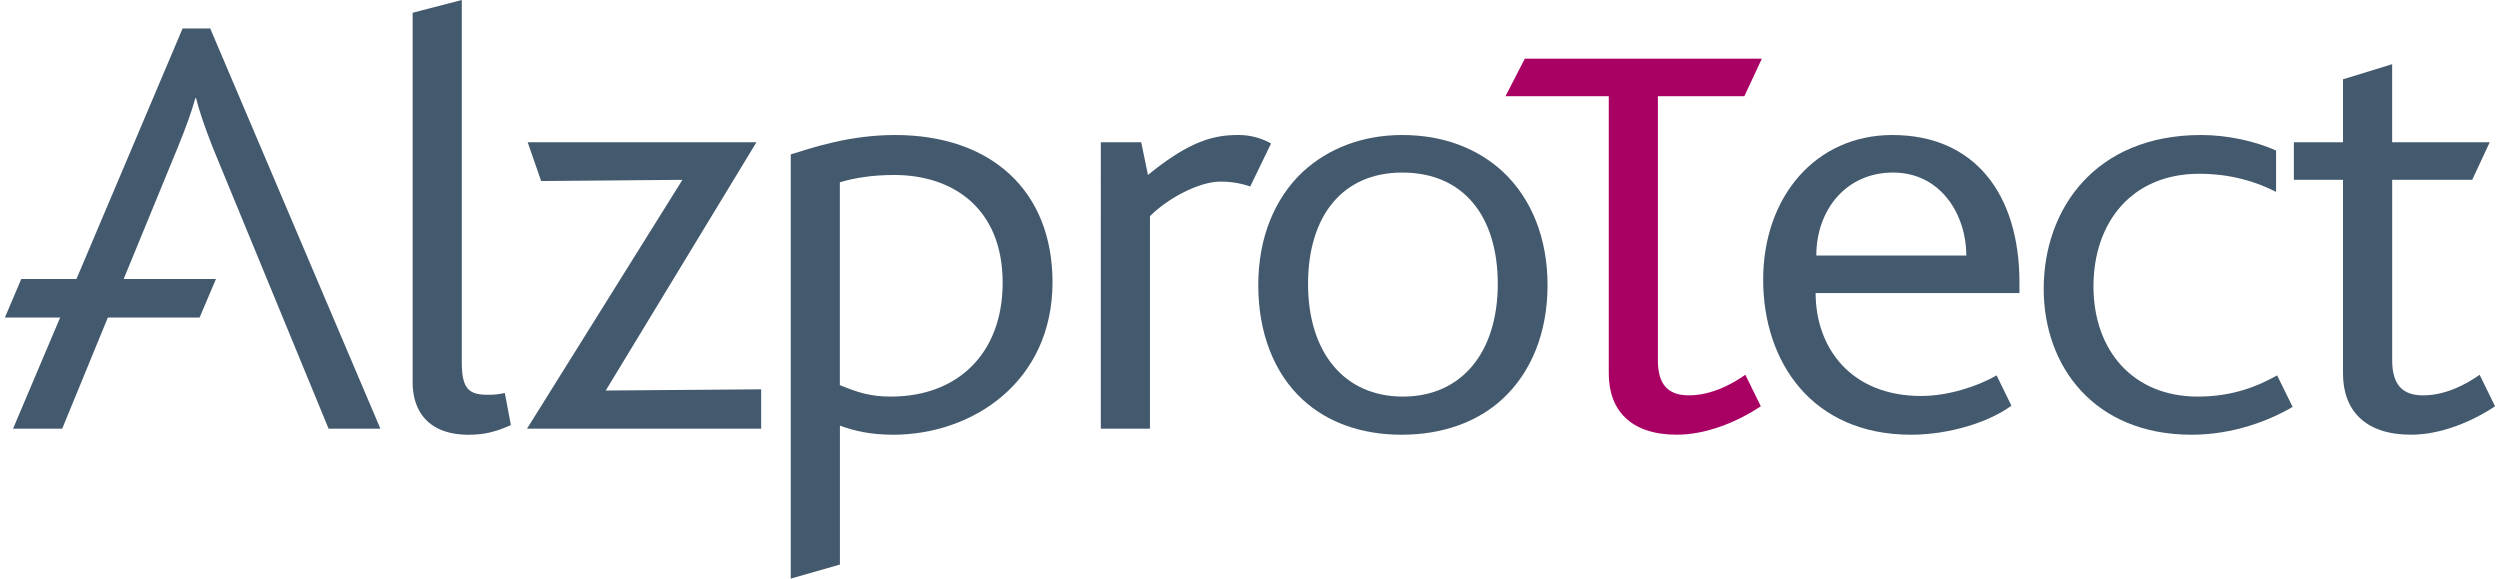 <svg xmlns="http://www.w3.org/2000/svg" viewBox="0 0 2280 529.76" height="53" width="229">
  <defs>
    <style>
      .cls-1 {
        fill: #a90064;
      }

      .cls-2 {
        fill: #43596d;
      }
    </style>
  </defs>
  <title>alzprotect-simple-rvb</title>
  <g id="Calque_2" data-name="Calque 2">
    <g id="Calque_1-2" data-name="Calque 1">
      <g>
        <path class="cls-1" d="M1468.48,53.72h-76.87l-17.67,34.37h94.54V342c0,33.82,20.32,56,62.21,56,27.1,0,55.43-11.64,77-26.06l-14.17-28.82c-11.7,8.32-30.79,18.85-51.74,18.85-19.09,0-28.33-10-28.33-32.15V88.09h79.18l16-34.37H1468.48Z"/>
        <g>
          <polygon class="cls-2" points="688.09 130.27 478.67 130.27 490.99 165.75 620.34 164.65 478.05 392.48 692.41 392.48 692.41 356.45 550.12 357.56 688.09 130.27"/>
          <path class="cls-2" d="M174.39,89.81H175c3.08,12.19,8,26.6,15.41,45.46L296.36,392.48h47.43L188,26.06H162.7L65.53,255.44H15L0,290.75H50.57L7.47,392.48h45L94.25,290.75h84l15-35.31H108.76l49.62-120.73C165.78,116.41,170.71,103.11,174.39,89.81Z"/>
          <path class="cls-2" d="M815,123.62c-41.88,0-75.76,11.65-95.47,17.74v388.4l45-12.86V389.72c12.32,4.43,27.1,8.31,48.66,8.31,72.68,0,146-48.23,146-139.7C959.11,174.63,903.06,123.62,815,123.62ZM811.28,363.1c-19.1,0-30.8-3.88-46.81-10.52V166.86c13.55-3.88,28.95-6.65,49.89-6.65,53,0,99.17,29.94,99.17,98.68C913.53,323.74,872.26,363.1,811.28,363.1Z"/>
          <path class="cls-2" d="M442.33,361.44c-17.25,0-24-5-24-29.94V0l-45,11.67V349.8c0,27.72,15.4,48.23,51.13,48.23,14.78,0,25.25-2.77,38.8-8.87l-5.54-29.38A64.43,64.43,0,0,1,442.33,361.44Z"/>
          <path class="cls-2" d="M1728.11,123.62c-70.22,0-118.26,56.55-118.26,132.49,0,74.84,44.34,141.92,135.5,141.92,33.88,0,70.84-11.09,91.79-26.61l-13.56-27.72c-17.24,10-44.35,18.85-69,18.85-64.67,0-96.7-44.35-96.7-94.24h186.63v-9.42C1844.52,177.39,1803.25,123.62,1728.11,123.62Zm-69.6,110.32c0-41.57,27.1-75.95,70.22-75.95,44.34,0,67.14,39.36,67.14,75.95Z"/>
          <path class="cls-2" d="M1279.38,123.62c-36.33,0-67.75,12.19-91.16,33.81-25.86,24.4-40.65,60.43-40.65,103.67s14.17,80.38,40.65,104.78c22.8,21.06,54.21,32.15,90.55,32.15,37.57,0,69.6-11.64,92.4-32.71,26.48-24.39,41.26-61,41.26-104.22s-14.78-79.27-40.65-103.67C1348.37,135.81,1317,123.62,1279.38,123.62ZM1280,363.1c-54.2,0-86.85-41-86.85-103.11s31.42-102,86.23-102c56.06,0,87.47,39.92,87.47,102S1334.21,363.1,1280,363.1Z"/>
          <path class="cls-2" d="M1129.72,123.62c-20.94,0-43.12,3.88-83.15,36.59l-6.16-29.94h-37V392.48h45V197.91c18.48-18.3,46.82-31.6,64.07-31.6a81.74,81.74,0,0,1,27.72,4.44l19.09-39.37A60.66,60.66,0,0,0,1129.72,123.62Z"/>
          <path class="cls-2" d="M2007.75,363.1c-59.74,0-95.47-42.68-95.47-100.89,0-59.32,35.73-103.11,96.71-103.11,29.1,0,52.56,7.35,70.47,16.59V137.81c-19.22-8.59-44.4-14.19-68.63-14.19-97.31,0-144.13,68.19-144.13,140.81,0,70.95,46.19,133.6,135.51,133.6,37.57,0,70.83-12.75,92.4-25.5l-14.17-28.83C2062.57,353.68,2039.78,363.1,2007.75,363.1Z"/>
          <path class="cls-2" d="M2265.83,343.14c-11.7,8.32-30.8,18.86-51.74,18.86-19.09,0-28.33-10-28.33-32.16V164.65h73.29l16-34.38h-89.31V58.76l-45,13.86v57.65h-45v34.38h45V342c0,33.82,20.32,56,62.21,56,27.09,0,55.43-11.64,77-26Z"/>
        </g>
      </g>
    </g>
  </g>
</svg>
